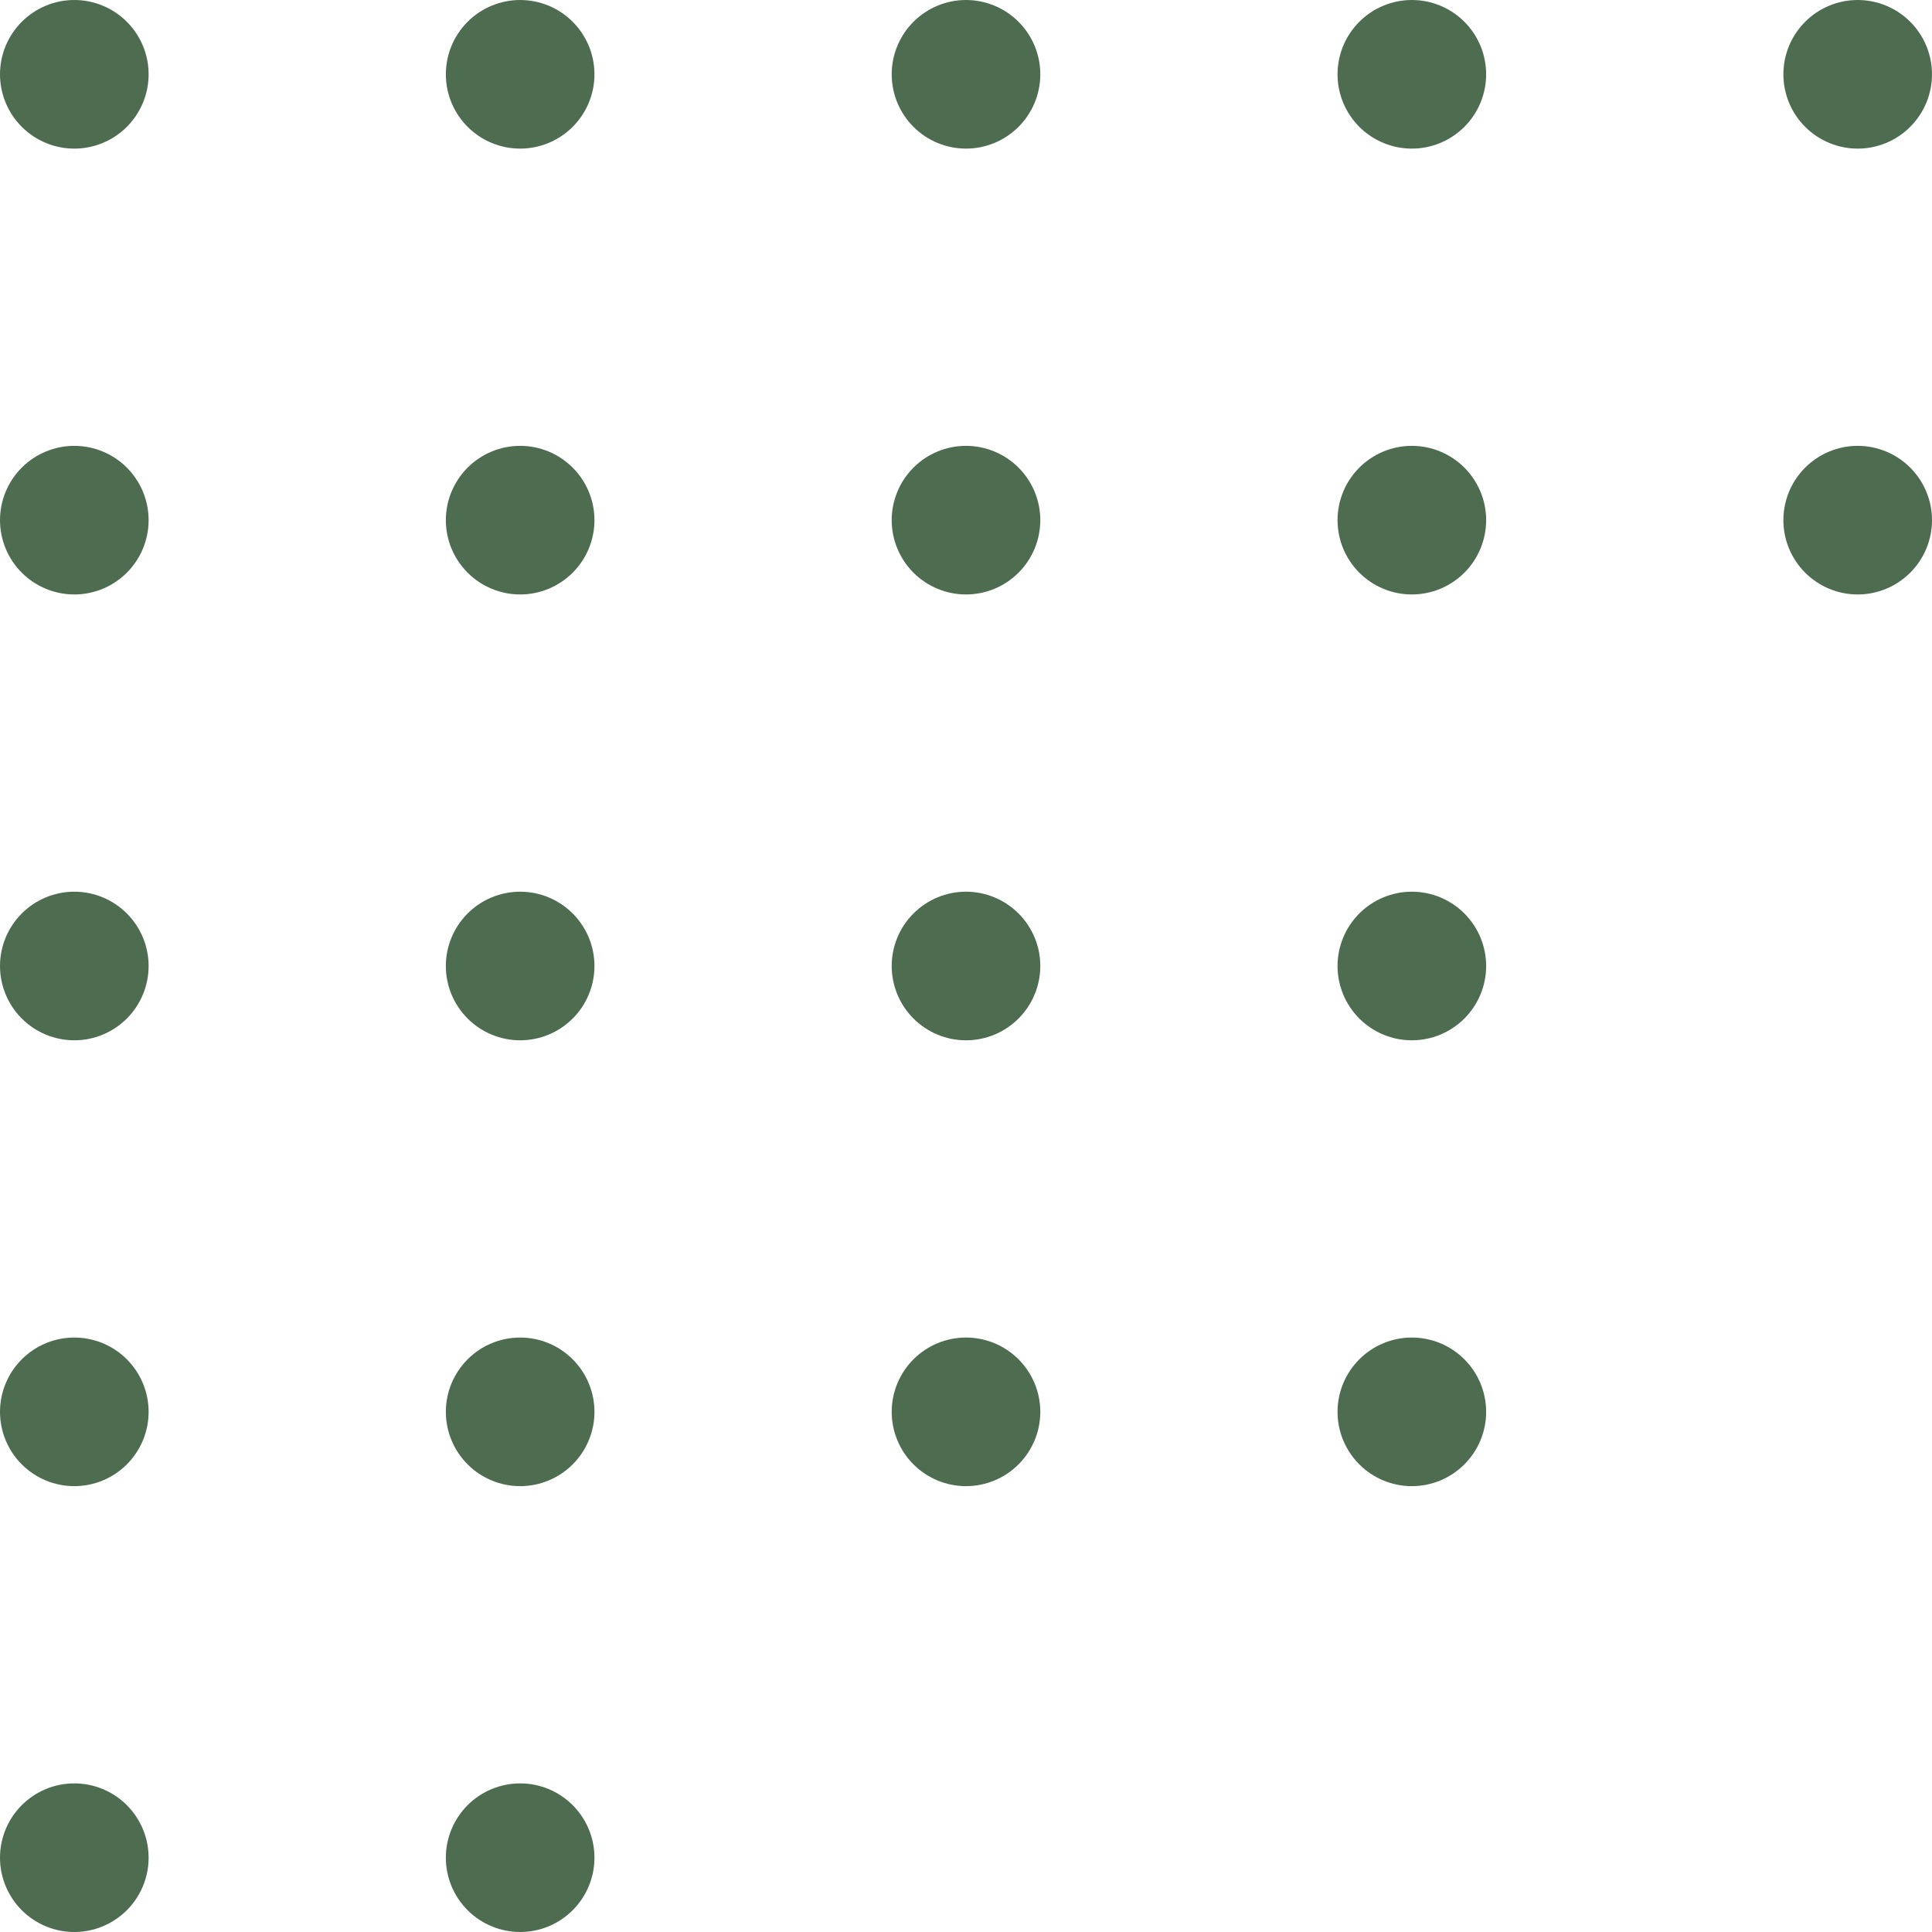 <svg width="52" height="52" viewBox="0 0 52 52" fill="none" xmlns="http://www.w3.org/2000/svg">
<g clip-path="url(#clip0_93_331)">
<path d="M14 48C13.47 48 12.961 48.211 12.586 48.586C12.211 48.961 12 49.47 12 50C12 50.53 12.211 51.039 12.586 51.414C12.961 51.789 13.47 52 14 52C14.53 52 15.039 51.789 15.414 51.414C15.789 51.039 16 50.53 16 50C16 49.47 15.789 48.961 15.414 48.586C15.039 48.211 14.53 48 14 48ZM2 48C1.47 48 0.961 48.211 0.586 48.586C0.211 48.961 0 49.47 0 50C0 50.53 0.211 51.039 0.586 51.414C0.961 51.789 1.47 52 2 52C2.53 52 3.039 51.789 3.414 51.414C3.789 51.039 4 50.53 4 50C4 49.47 3.789 48.961 3.414 48.586C3.039 48.211 2.53 48 2 48ZM38 36C37.47 36 36.961 36.211 36.586 36.586C36.211 36.961 36 37.47 36 38C36 38.53 36.211 39.039 36.586 39.414C36.961 39.789 37.47 40 38 40C38.53 40 39.039 39.789 39.414 39.414C39.789 39.039 40 38.53 40 38C40 37.47 39.789 36.961 39.414 36.586C39.039 36.211 38.53 36 38 36ZM26 36C25.47 36 24.961 36.211 24.586 36.586C24.211 36.961 24 37.47 24 38C24 38.53 24.211 39.039 24.586 39.414C24.961 39.789 25.47 40 26 40C26.53 40 27.039 39.789 27.414 39.414C27.789 39.039 28 38.53 28 38C28 37.47 27.789 36.961 27.414 36.586C27.039 36.211 26.53 36 26 36ZM14 36C13.47 36 12.961 36.211 12.586 36.586C12.211 36.961 12 37.47 12 38C12 38.53 12.211 39.039 12.586 39.414C12.961 39.789 13.47 40 14 40C14.53 40 15.039 39.789 15.414 39.414C15.789 39.039 16 38.53 16 38C16 37.47 15.789 36.961 15.414 36.586C15.039 36.211 14.53 36 14 36ZM2 36C1.47 36 0.961 36.211 0.586 36.586C0.211 36.961 0 37.47 0 38C0 38.53 0.211 39.039 0.586 39.414C0.961 39.789 1.47 40 2 40C2.53 40 3.039 39.789 3.414 39.414C3.789 39.039 4 38.53 4 38C4 37.47 3.789 36.961 3.414 36.586C3.039 36.211 2.53 36 2 36ZM38 24C37.47 24 36.961 24.211 36.586 24.586C36.211 24.961 36 25.47 36 26C36 26.53 36.211 27.039 36.586 27.414C36.961 27.789 37.47 28 38 28C38.53 28 39.039 27.789 39.414 27.414C39.789 27.039 40 26.53 40 26C40 25.47 39.789 24.961 39.414 24.586C39.039 24.211 38.53 24 38 24ZM26 24C25.47 24 24.961 24.211 24.586 24.586C24.211 24.961 24 25.47 24 26C24 26.53 24.211 27.039 24.586 27.414C24.961 27.789 25.47 28 26 28C26.53 28 27.039 27.789 27.414 27.414C27.789 27.039 28 26.53 28 26C28 25.47 27.789 24.961 27.414 24.586C27.039 24.211 26.53 24 26 24ZM14 24C13.47 24 12.961 24.211 12.586 24.586C12.211 24.961 12 25.47 12 26C12 26.53 12.211 27.039 12.586 27.414C12.961 27.789 13.47 28 14 28C14.53 28 15.039 27.789 15.414 27.414C15.789 27.039 16 26.53 16 26C16 25.47 15.789 24.961 15.414 24.586C15.039 24.211 14.53 24 14 24ZM2 24C1.47 24 0.961 24.211 0.586 24.586C0.211 24.961 0 25.47 0 26C0 26.53 0.211 27.039 0.586 27.414C0.961 27.789 1.47 28 2 28C2.53 28 3.039 27.789 3.414 27.414C3.789 27.039 4 26.53 4 26C4 25.47 3.789 24.961 3.414 24.586C3.039 24.211 2.53 24 2 24ZM50 12C49.47 12 48.961 12.211 48.586 12.586C48.211 12.961 48 13.47 48 14C48 14.53 48.211 15.039 48.586 15.414C48.961 15.789 49.47 16 50 16C50.53 16 51.039 15.789 51.414 15.414C51.789 15.039 52 14.53 52 14C52 13.47 51.789 12.961 51.414 12.586C51.039 12.211 50.53 12 50 12ZM38 12C37.47 12 36.961 12.211 36.586 12.586C36.211 12.961 36 13.47 36 14C36 14.53 36.211 15.039 36.586 15.414C36.961 15.789 37.47 16 38 16C38.53 16 39.039 15.789 39.414 15.414C39.789 15.039 40 14.53 40 14C40 13.47 39.789 12.961 39.414 12.586C39.039 12.211 38.53 12 38 12ZM26 12C25.47 12 24.961 12.211 24.586 12.586C24.211 12.961 24 13.47 24 14C24 14.53 24.211 15.039 24.586 15.414C24.961 15.789 25.47 16 26 16C26.53 16 27.039 15.789 27.414 15.414C27.789 15.039 28 14.53 28 14C28 13.47 27.789 12.961 27.414 12.586C27.039 12.211 26.53 12 26 12ZM14 12C13.47 12 12.961 12.211 12.586 12.586C12.211 12.961 12 13.47 12 14C12 14.53 12.211 15.039 12.586 15.414C12.961 15.789 13.47 16 14 16C14.53 16 15.039 15.789 15.414 15.414C15.789 15.039 16 14.53 16 14C16 13.47 15.789 12.961 15.414 12.586C15.039 12.211 14.53 12 14 12ZM2 12C1.47 12 0.961 12.211 0.586 12.586C0.211 12.961 0 13.47 0 14C0 14.53 0.211 15.039 0.586 15.414C0.961 15.789 1.47 16 2 16C2.53 16 3.039 15.789 3.414 15.414C3.789 15.039 4 14.53 4 14C4 13.47 3.789 12.961 3.414 12.586C3.039 12.211 2.53 12 2 12ZM50 0C49.47 0 48.961 0.211 48.586 0.586C48.211 0.961 48 1.47 48 2C48 2.53 48.211 3.039 48.586 3.414C48.961 3.789 49.47 4 50 4C50.53 4 51.039 3.789 51.414 3.414C51.789 3.039 52 2.53 52 2C52 1.47 51.789 0.961 51.414 0.586C51.039 0.211 50.53 0 50 0ZM38 0C37.47 0 36.961 0.211 36.586 0.586C36.211 0.961 36 1.47 36 2C36 2.53 36.211 3.039 36.586 3.414C36.961 3.789 37.47 4 38 4C38.53 4 39.039 3.789 39.414 3.414C39.789 3.039 40 2.53 40 2C40 1.47 39.789 0.961 39.414 0.586C39.039 0.211 38.53 0 38 0ZM26 0C25.47 0 24.961 0.211 24.586 0.586C24.211 0.961 24 1.47 24 2C24 2.53 24.211 3.039 24.586 3.414C24.961 3.789 25.47 4 26 4C26.53 4 27.039 3.789 27.414 3.414C27.789 3.039 28 2.53 28 2C28 1.47 27.789 0.961 27.414 0.586C27.039 0.211 26.53 0 26 0ZM14 0C13.47 0 12.961 0.211 12.586 0.586C12.211 0.961 12 1.47 12 2C12 2.53 12.211 3.039 12.586 3.414C12.961 3.789 13.47 4 14 4C14.53 4 15.039 3.789 15.414 3.414C15.789 3.039 16 2.53 16 2C16 1.47 15.789 0.961 15.414 0.586C15.039 0.211 14.53 0 14 0ZM2 0C1.47 0 0.961 0.211 0.586 0.586C0.211 0.961 0 1.47 0 2C0 2.53 0.211 3.039 0.586 3.414C0.961 3.789 1.47 4 2 4C2.53 4 3.039 3.789 3.414 3.414C3.789 3.039 4 2.53 4 2C4 1.47 3.789 0.961 3.414 0.586C3.039 0.211 2.53 0 2 0Z" fill="#4E6C50"/>
</g>
<defs>
<clipPath id="clip0_93_331">
<rect width="52" height="52" fill="white"/>
</clipPath>
</defs>
</svg>
